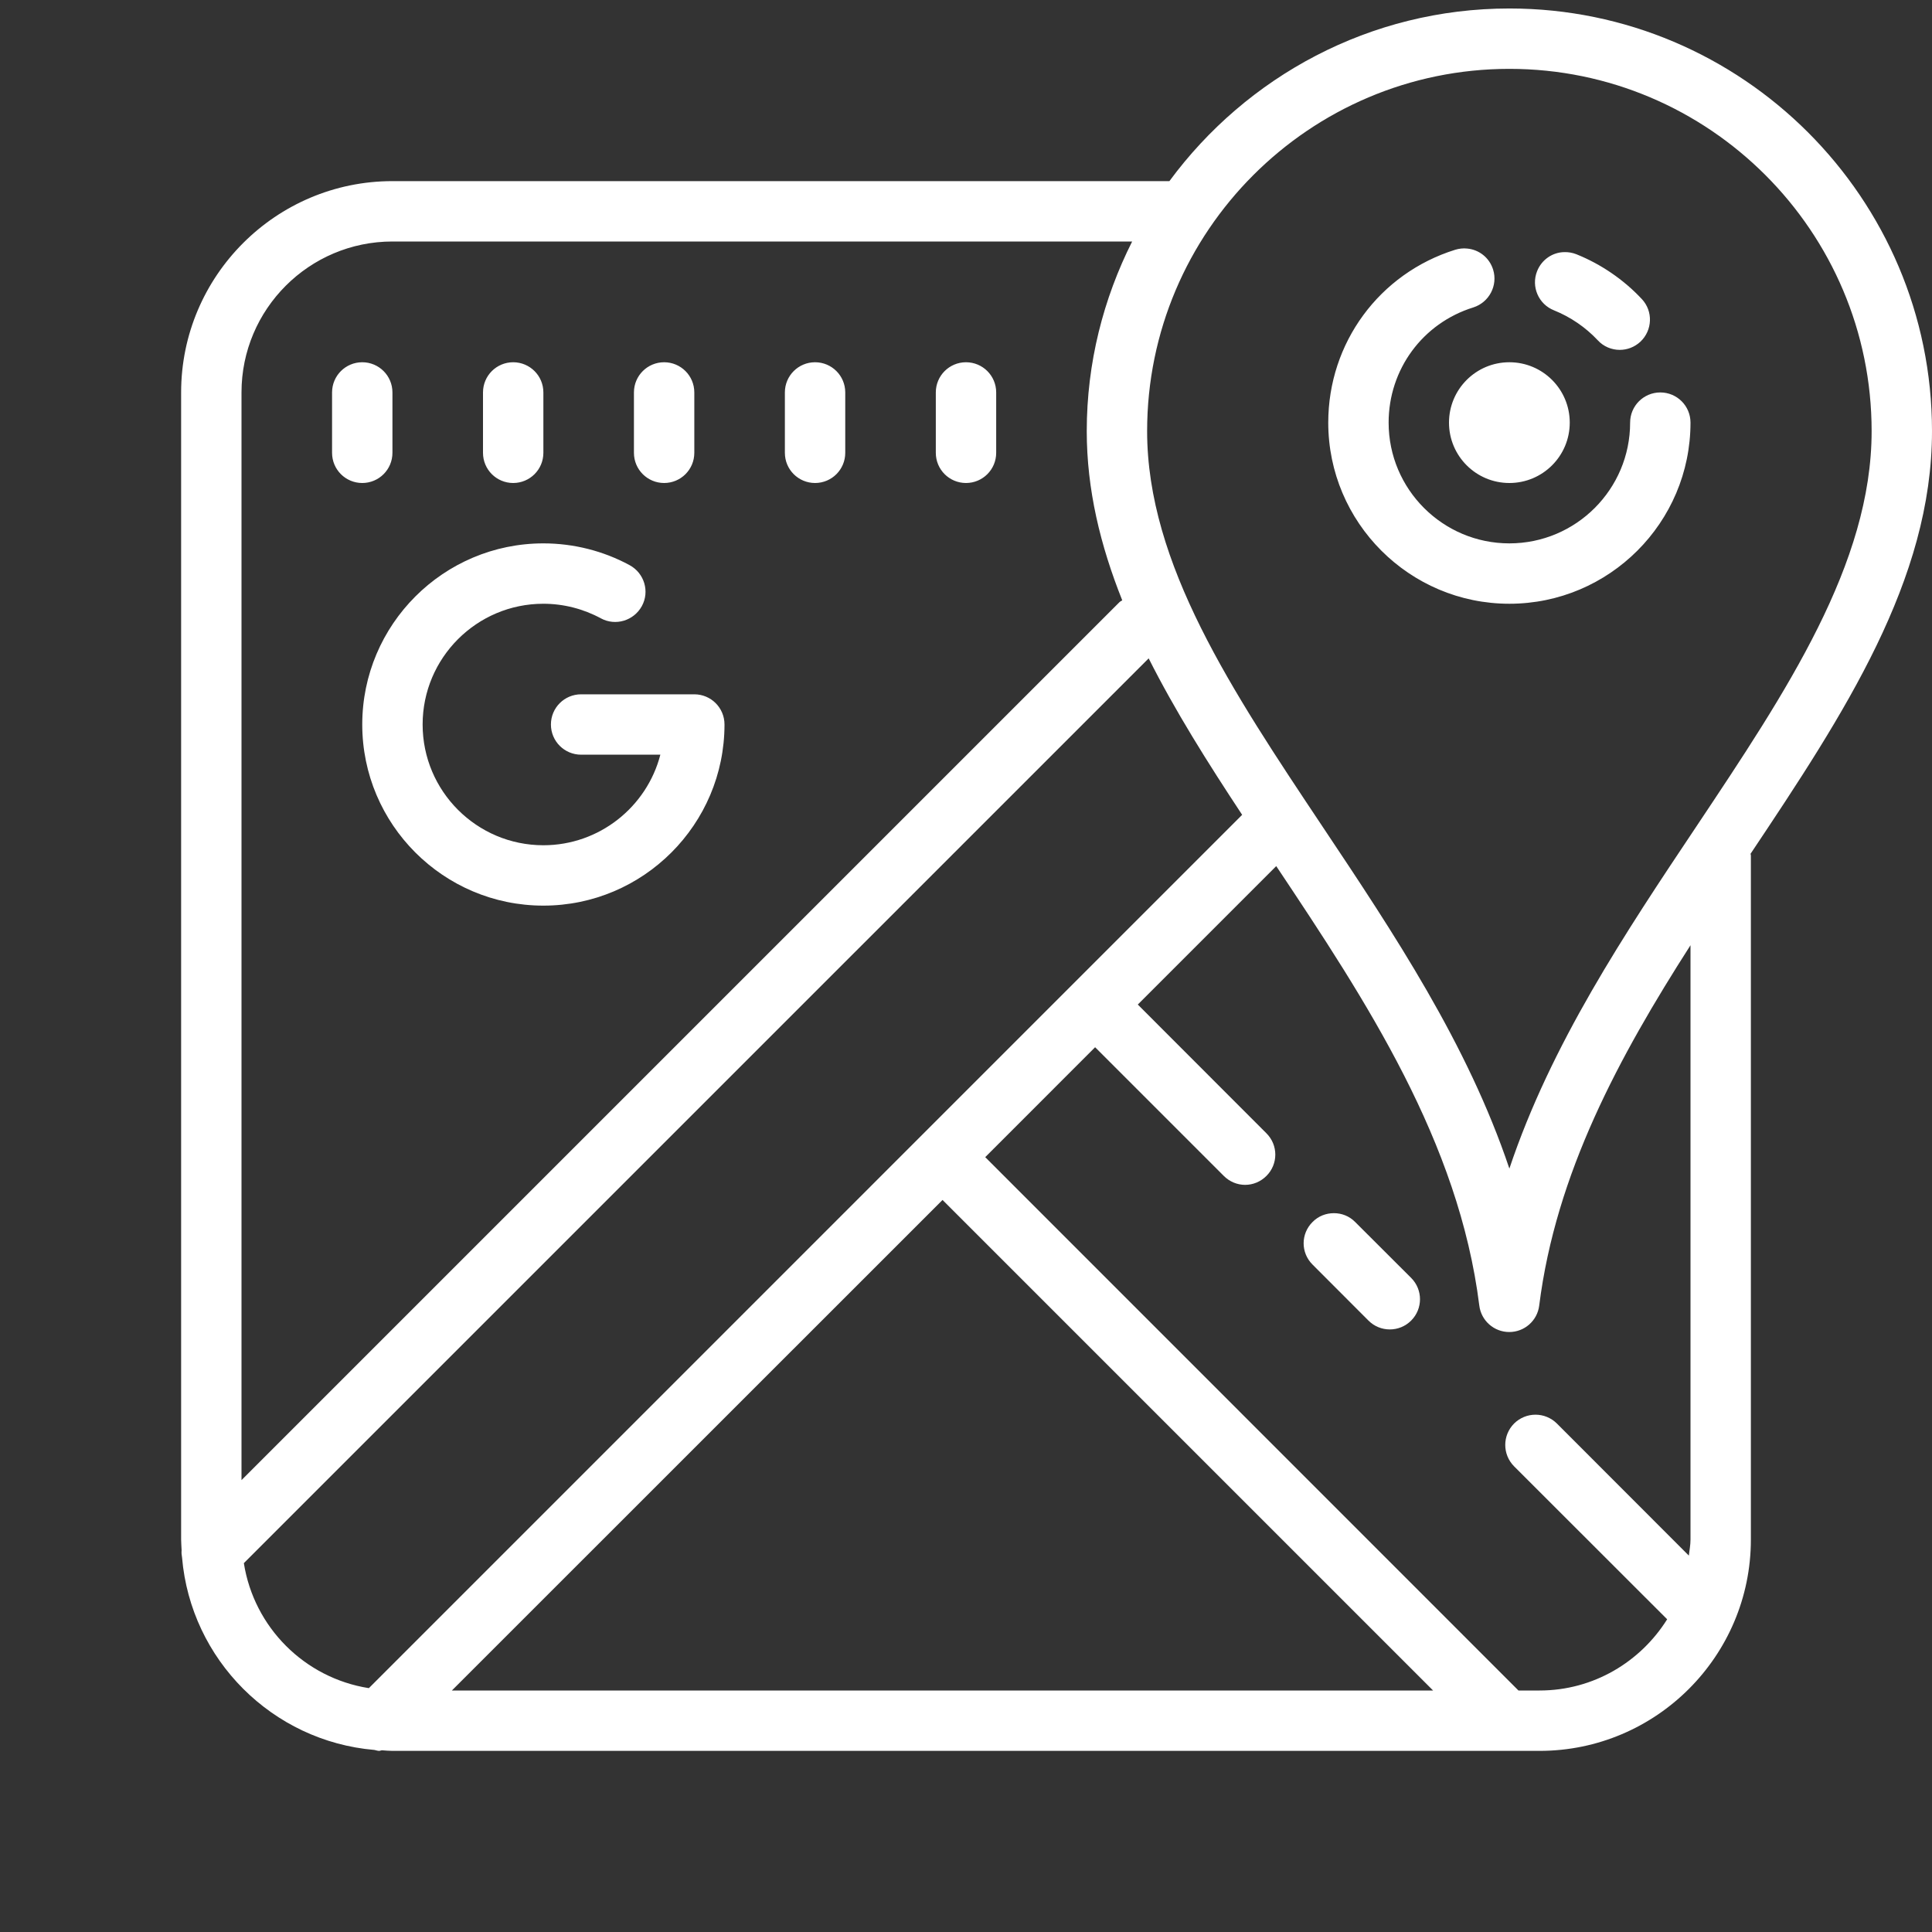 <svg xmlns="http://www.w3.org/2000/svg" viewBox="0 0 64 64">
  <rect x="0" y="0" width="64" height="64" fill="#333333" stroke="none"/>
  <path d="M50 0.281C45.383 0.281 41.289 2.539 38.738 6L13 6C9.141 6 6 9.141 6 13L6 51C6 51.117 6.012 51.234 6.016 51.352C6.008 51.438 6.016 51.516 6.031 51.598C6.32 54.98 9.02 57.68 12.402 57.969C12.453 57.977 12.504 58 12.559 58C12.586 58 12.617 57.984 12.648 57.98C12.766 57.988 12.883 58 13 58L51 58C54.859 58 58 54.859 58 51L58 28.332C58 28.316 57.992 28.305 57.988 28.285C61.098 23.629 64 19.215 64 14.281C64 6.562 57.719 0.281 50 0.281 Z M 50 2.281C56.617 2.281 62 7.664 62 14.281C62 18.676 59.184 22.898 56.199 27.371C53.82 30.93 51.383 34.582 50 38.711C48.613 34.582 46.18 30.93 43.801 27.367C40.82 22.898 38 18.68 38 14.281C38 7.664 43.383 2.281 50 2.281 Z M 13 8L37.504 8C36.551 9.891 36 12.02 36 14.281C36 16.215 36.449 18.066 37.176 19.887C37.145 19.91 37.105 19.922 37.078 19.953L8 49.031L8 13C8 10.242 10.242 8 13 8 Z M 48.605 8.234C48.473 8.219 48.34 8.234 48.207 8.273C45.691 9.059 44 11.359 44 14C44 17.309 46.691 20 50 20C53.309 20 56 17.309 56 14C56 13.445 55.551 13 55 13C54.449 13 54 13.445 54 14C54 16.207 52.207 18 50 18C47.793 18 46 16.207 46 14C46 12.238 47.125 10.707 48.805 10.184C49.332 10.016 49.625 9.453 49.461 8.93C49.336 8.531 48.992 8.27 48.605 8.234 Z M 51.824 8.352C51.434 8.355 51.07 8.598 50.918 8.984C50.715 9.496 50.965 10.078 51.48 10.281C52.023 10.5 52.523 10.84 52.926 11.27C53.121 11.484 53.391 11.59 53.656 11.59C53.902 11.59 54.145 11.5 54.34 11.32C54.742 10.941 54.766 10.309 54.387 9.906C53.785 9.262 53.035 8.75 52.219 8.422C52.09 8.371 51.953 8.348 51.824 8.352 Z M 12 12C11.449 12 11 12.445 11 13L11 15C11 15.555 11.449 16 12 16C12.551 16 13 15.555 13 15L13 13C13 12.445 12.551 12 12 12 Z M 17 12C16.449 12 16 12.445 16 13L16 15C16 15.555 16.449 16 17 16C17.551 16 18 15.555 18 15L18 13C18 12.445 17.551 12 17 12 Z M 22 12C21.449 12 21 12.445 21 13L21 15C21 15.555 21.449 16 22 16C22.551 16 23 15.555 23 15L23 13C23 12.445 22.551 12 22 12 Z M 27 12C26.449 12 26 12.445 26 13L26 15C26 15.555 26.449 16 27 16C27.551 16 28 15.555 28 15L28 13C28 12.445 27.551 12 27 12 Z M 32 12C31.449 12 31 12.445 31 13L31 15C31 15.555 31.449 16 32 16C32.551 16 33 15.555 33 15L33 13C33 12.445 32.551 12 32 12 Z M 50 12C48.895 12 48 12.895 48 14C48 15.105 48.895 16 50 16C51.105 16 52 15.105 52 14C52 12.895 51.105 12 50 12 Z M 18 18C14.691 18 12 20.691 12 24C12 27.309 14.691 30 18 30C21.309 30 24 27.309 24 24C24 23.445 23.551 23 23 23L19.25 23C18.699 23 18.25 23.445 18.25 24C18.25 24.555 18.699 25 19.25 25L21.875 25C21.43 26.723 19.859 28 18 28C15.793 28 14 26.207 14 24C14 21.793 15.793 20 18 20C18.664 20 19.324 20.168 19.906 20.484C20.391 20.746 20.996 20.562 21.262 20.078C21.527 19.594 21.344 18.988 20.859 18.723C19.988 18.25 19 18 18 18 Z M 38.051 21.809C38.922 23.539 40 25.254 41.148 26.992L12.219 55.922C10.09 55.586 8.414 53.91 8.078 51.781 Z M 42.277 28.691C45.27 33.176 48.324 37.82 49.004 43.25C49.066 43.75 49.492 44.125 49.996 44.125C50.5 44.125 50.926 43.75 50.988 43.25C51.539 38.867 53.637 35 56 31.312L56 51C56 51.184 55.965 51.355 55.945 51.531L51.574 47.156C51.18 46.766 50.551 46.766 50.156 47.156C49.766 47.551 49.766 48.18 50.156 48.574L55.227 53.641C54.344 55.051 52.785 56 51 56L50.301 56L32.637 38.332L36.277 34.691L40.539 38.953C40.734 39.148 40.988 39.25 41.246 39.25C41.504 39.25 41.758 39.148 41.953 38.953C42.344 38.562 42.344 37.934 41.953 37.543L37.691 33.277 Z M 31.223 39.75L47.473 56L14.969 56 Z M 44.188 40.188C43.93 40.188 43.676 40.281 43.48 40.48C43.086 40.871 43.086 41.5 43.48 41.891L45.332 43.746C45.527 43.941 45.781 44.039 46.039 44.039C46.297 44.039 46.551 43.941 46.746 43.746C47.137 43.355 47.137 42.723 46.746 42.332L44.891 40.48C44.695 40.281 44.441 40.188 44.188 40.188Z" fill="#FFFFFF" />
</svg>